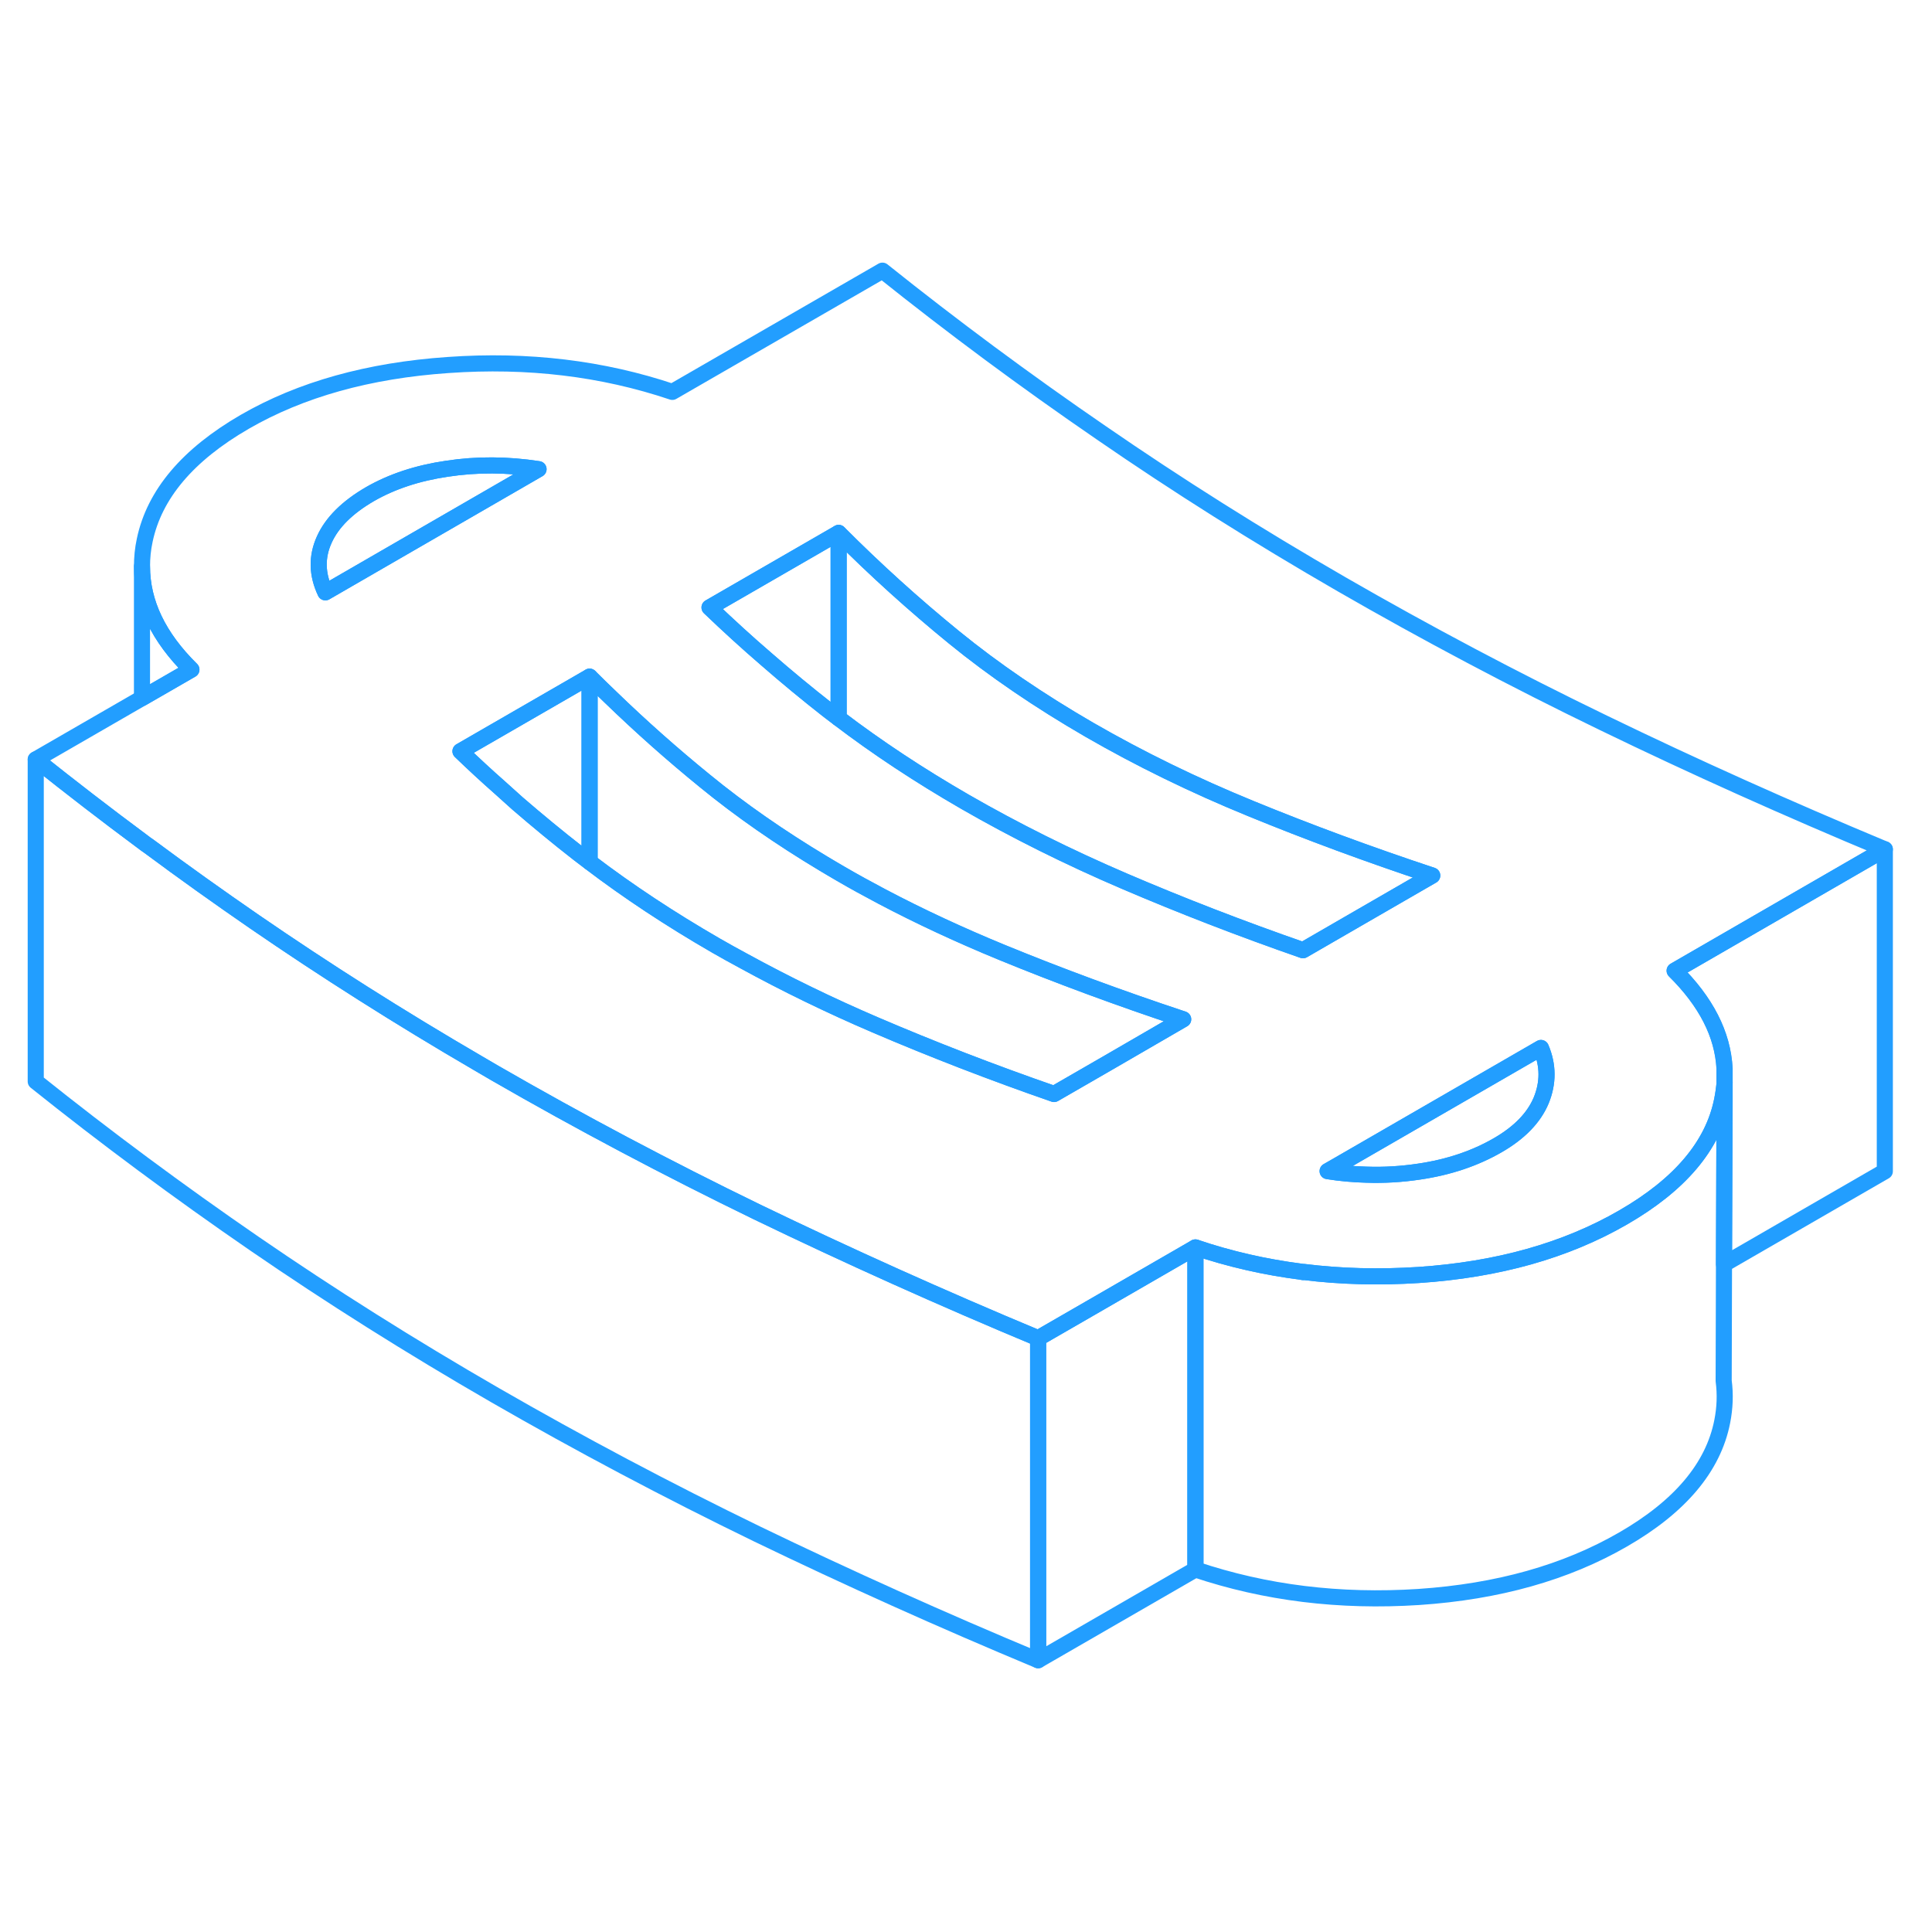 <svg width="48" height="48" viewBox="0 0 120 92" fill="none" xmlns="http://www.w3.org/2000/svg" stroke-width="1px" stroke-linecap="round" stroke-linejoin="round"><path d="M74.249 63.48V83.481L64.48 89.121V69.121L67.669 67.281L74.249 63.48Z" stroke="#229EFF" stroke-linejoin="round"/><path d="M117.07 38.751C111.05 36.24 105.23 33.631 99.62 30.911C94.02 28.201 88.59 25.321 83.33 22.291C78.08 19.261 73.1 16.121 68.4 12.881C63.69 9.651 59.16 6.291 54.81 2.811L41.76 10.341C37.42 8.881 32.78 8.321 27.84 8.671C22.89 9.011 18.68 10.191 15.2 12.201C11.66 14.251 9.59 16.701 8.99 19.55C8.87 20.101 8.82 20.64 8.82 21.18C8.82 23.441 9.84 25.57 11.89 27.59L8.82 29.36L2.22 33.17C4.38 34.891 6.58 36.59 8.82 38.251C8.96 38.361 9.11 38.471 9.26 38.571C11.4 40.161 13.59 41.721 15.81 43.251C20.19 46.261 24.82 49.2 29.68 52.031C30.03 52.24 30.39 52.45 30.74 52.651C36 55.681 41.43 58.56 47.03 61.281C52.64 63.99 58.46 66.611 64.48 69.121L67.67 67.281L74.25 63.481C76.37 64.201 78.57 64.701 80.83 64.99C80.87 64.99 80.91 65.001 80.96 65.001C83.27 65.29 85.66 65.351 88.12 65.191C93.04 64.861 97.26 63.67 100.81 61.62C104.33 59.59 106.39 57.171 106.96 54.351C106.96 54.331 106.97 54.321 106.97 54.3C107.04 53.95 107.09 53.581 107.12 53.231V52.37C107.01 50.24 105.97 48.221 104.02 46.291L117.07 38.751ZM20.14 19.52C20.62 18.451 21.57 17.511 22.98 16.691C24.34 15.911 25.93 15.38 27.78 15.111C29.62 14.831 31.51 14.841 33.45 15.14L20.21 22.791C19.68 21.671 19.66 20.581 20.14 19.52ZM68.85 52.001L65.47 53.951C61.58 52.601 57.89 51.17 54.39 49.67C51.52 48.441 48.79 47.111 46.18 45.681C45.6 45.37 45.03 45.051 44.47 44.731C41.63 43.091 39.01 41.361 36.62 39.541C36.39 39.371 36.17 39.2 35.95 39.031C34.65 38.02 33.38 36.971 32.14 35.901C31.78 35.571 31.41 35.251 31.05 34.92C30.22 34.191 29.4 33.431 28.6 32.661L35.2 28.851L36.62 28.03C37.05 28.46 37.48 28.881 37.92 29.3C39.8 31.12 41.75 32.851 43.79 34.511C46 36.321 48.45 38.02 51.15 39.641C51.49 39.85 51.85 40.051 52.2 40.261C53.04 40.751 53.9 41.221 54.77 41.681C57.14 42.931 59.62 44.081 62.22 45.151C65.78 46.611 69.54 48.001 73.49 49.31L68.85 52.001ZM80.93 45.02C77.05 43.67 73.36 42.24 69.86 40.74C66.36 39.24 63.05 37.59 59.94 35.8C57.1 34.16 54.48 32.431 52.09 30.61C51.86 30.441 51.64 30.271 51.42 30.101C50.13 29.091 48.86 28.041 47.62 26.96C46.41 25.921 45.23 24.841 44.07 23.731L52.09 19.101C54.36 21.381 56.75 23.541 59.25 25.581C61.75 27.62 64.56 29.53 67.67 31.331C70.79 33.13 74.12 34.761 77.69 36.221C81.25 37.681 85.01 39.071 88.96 40.381L84.51 42.951L80.93 45.02ZM95.73 54.34C95.28 55.42 94.38 56.351 93.03 57.131C91.61 57.951 89.98 58.501 88.14 58.77C87.07 58.931 85.97 59.001 84.86 58.961C84.07 58.941 83.27 58.87 82.46 58.74L83.14 58.351L95.71 51.09C96.17 52.17 96.17 53.261 95.73 54.34Z" stroke="#229EFF" stroke-linejoin="round"/><path d="M33.449 15.141L20.209 22.791C19.679 21.671 19.659 20.581 20.139 19.521C20.619 18.451 21.569 17.511 22.979 16.691C24.339 15.911 25.929 15.381 27.779 15.111C29.619 14.831 31.509 14.841 33.449 15.141Z" stroke="#229EFF" stroke-linejoin="round"/><path d="M95.73 54.341C95.28 55.421 94.38 56.351 93.03 57.131C91.61 57.951 89.98 58.501 88.14 58.771C87.07 58.931 85.97 59.001 84.86 58.961C84.07 58.941 83.27 58.871 82.46 58.741L83.14 58.351L95.71 51.091C96.17 52.171 96.17 53.261 95.73 54.341Z" stroke="#229EFF" stroke-linejoin="round"/><path d="M73.49 49.31L68.85 52L65.47 53.95C61.58 52.6 57.89 51.17 54.39 49.67C51.52 48.44 48.79 47.11 46.18 45.68C45.6 45.37 45.03 45.05 44.47 44.73C41.63 43.09 39.01 41.36 36.62 39.54V28.03C37.05 28.46 37.48 28.88 37.92 29.3C39.8 31.12 41.75 32.85 43.79 34.51C46 36.32 48.45 38.02 51.15 39.64C51.49 39.85 51.85 40.05 52.2 40.26C53.04 40.75 53.9 41.22 54.77 41.68C57.14 42.93 59.62 44.08 62.22 45.15C65.78 46.61 69.54 48 73.49 49.31Z" stroke="#229EFF" stroke-linejoin="round"/><path d="M36.62 28.03V39.54C36.39 39.37 36.17 39.2 35.95 39.03C34.65 38.02 33.38 36.97 32.14 35.9C31.78 35.57 31.41 35.25 31.05 34.92C30.22 34.19 29.4 33.43 28.6 32.66L35.2 28.85L36.62 28.03Z" stroke="#229EFF" stroke-linejoin="round"/><path d="M52.089 19.101V30.611C51.859 30.441 51.639 30.271 51.419 30.101C50.129 29.091 48.859 28.041 47.619 26.961C46.409 25.921 45.229 24.841 44.069 23.731L52.089 19.101Z" stroke="#229EFF" stroke-linejoin="round"/><path d="M88.96 40.381L84.51 42.951L80.93 45.021C77.05 43.671 73.36 42.241 69.86 40.741C66.36 39.241 63.05 37.591 59.94 35.801C57.1 34.161 54.48 32.431 52.09 30.611V19.101C54.36 21.381 56.75 23.541 59.25 25.581C61.75 27.621 64.56 29.531 67.67 31.331C70.79 33.131 74.12 34.761 77.69 36.221C81.25 37.681 85.01 39.071 88.96 40.381Z" stroke="#229EFF" stroke-linejoin="round"/><path d="M106.97 74.3C106.41 77.14 104.35 79.581 100.81 81.621C97.26 83.671 93.04 84.861 88.12 85.191C83.21 85.51 78.59 84.941 74.25 83.481V63.48C76.37 64.201 78.57 64.7 80.83 64.99C80.86 65 80.9 65.01 80.93 65.02L80.96 65.001C83.27 65.29 85.66 65.35 88.12 65.191C93.04 64.861 97.26 63.67 100.81 61.62C104.33 59.59 106.39 57.17 106.96 54.35C106.96 54.331 106.97 54.32 106.97 54.3C107.04 53.95 107.09 53.581 107.12 53.23V54.42L107.08 64.52L107.06 71.77C107.17 72.6 107.14 73.44 106.97 74.3Z" stroke="#229EFF" stroke-linejoin="round"/><path d="M117.07 38.751V58.751L107.08 64.521L107.11 54.421V53.231V52.371C107 50.241 105.96 48.221 104.01 46.291L117.06 38.751H117.07Z" stroke="#229EFF" stroke-linejoin="round"/><path d="M64.48 69.121V89.121C58.46 86.611 52.64 83.991 47.03 81.281C41.43 78.561 36 75.681 30.74 72.651C25.49 69.621 20.51 66.481 15.81 63.251C11.1 60.011 6.57 56.651 2.22 53.171V33.171C4.38 34.891 6.58 36.591 8.82 38.251C8.96 38.361 9.11 38.471 9.26 38.571C11.4 40.161 13.59 41.721 15.81 43.251C20.19 46.261 24.82 49.201 29.68 52.031C30.03 52.241 30.39 52.451 30.74 52.651C36 55.681 41.43 58.561 47.03 61.281C52.64 63.991 58.46 66.611 64.48 69.121Z" stroke="#229EFF" stroke-linejoin="round"/><path d="M11.889 27.591L8.819 29.361V21.181C8.819 23.441 9.839 25.571 11.889 27.591Z" stroke="#229EFF" stroke-linejoin="round"/></svg>